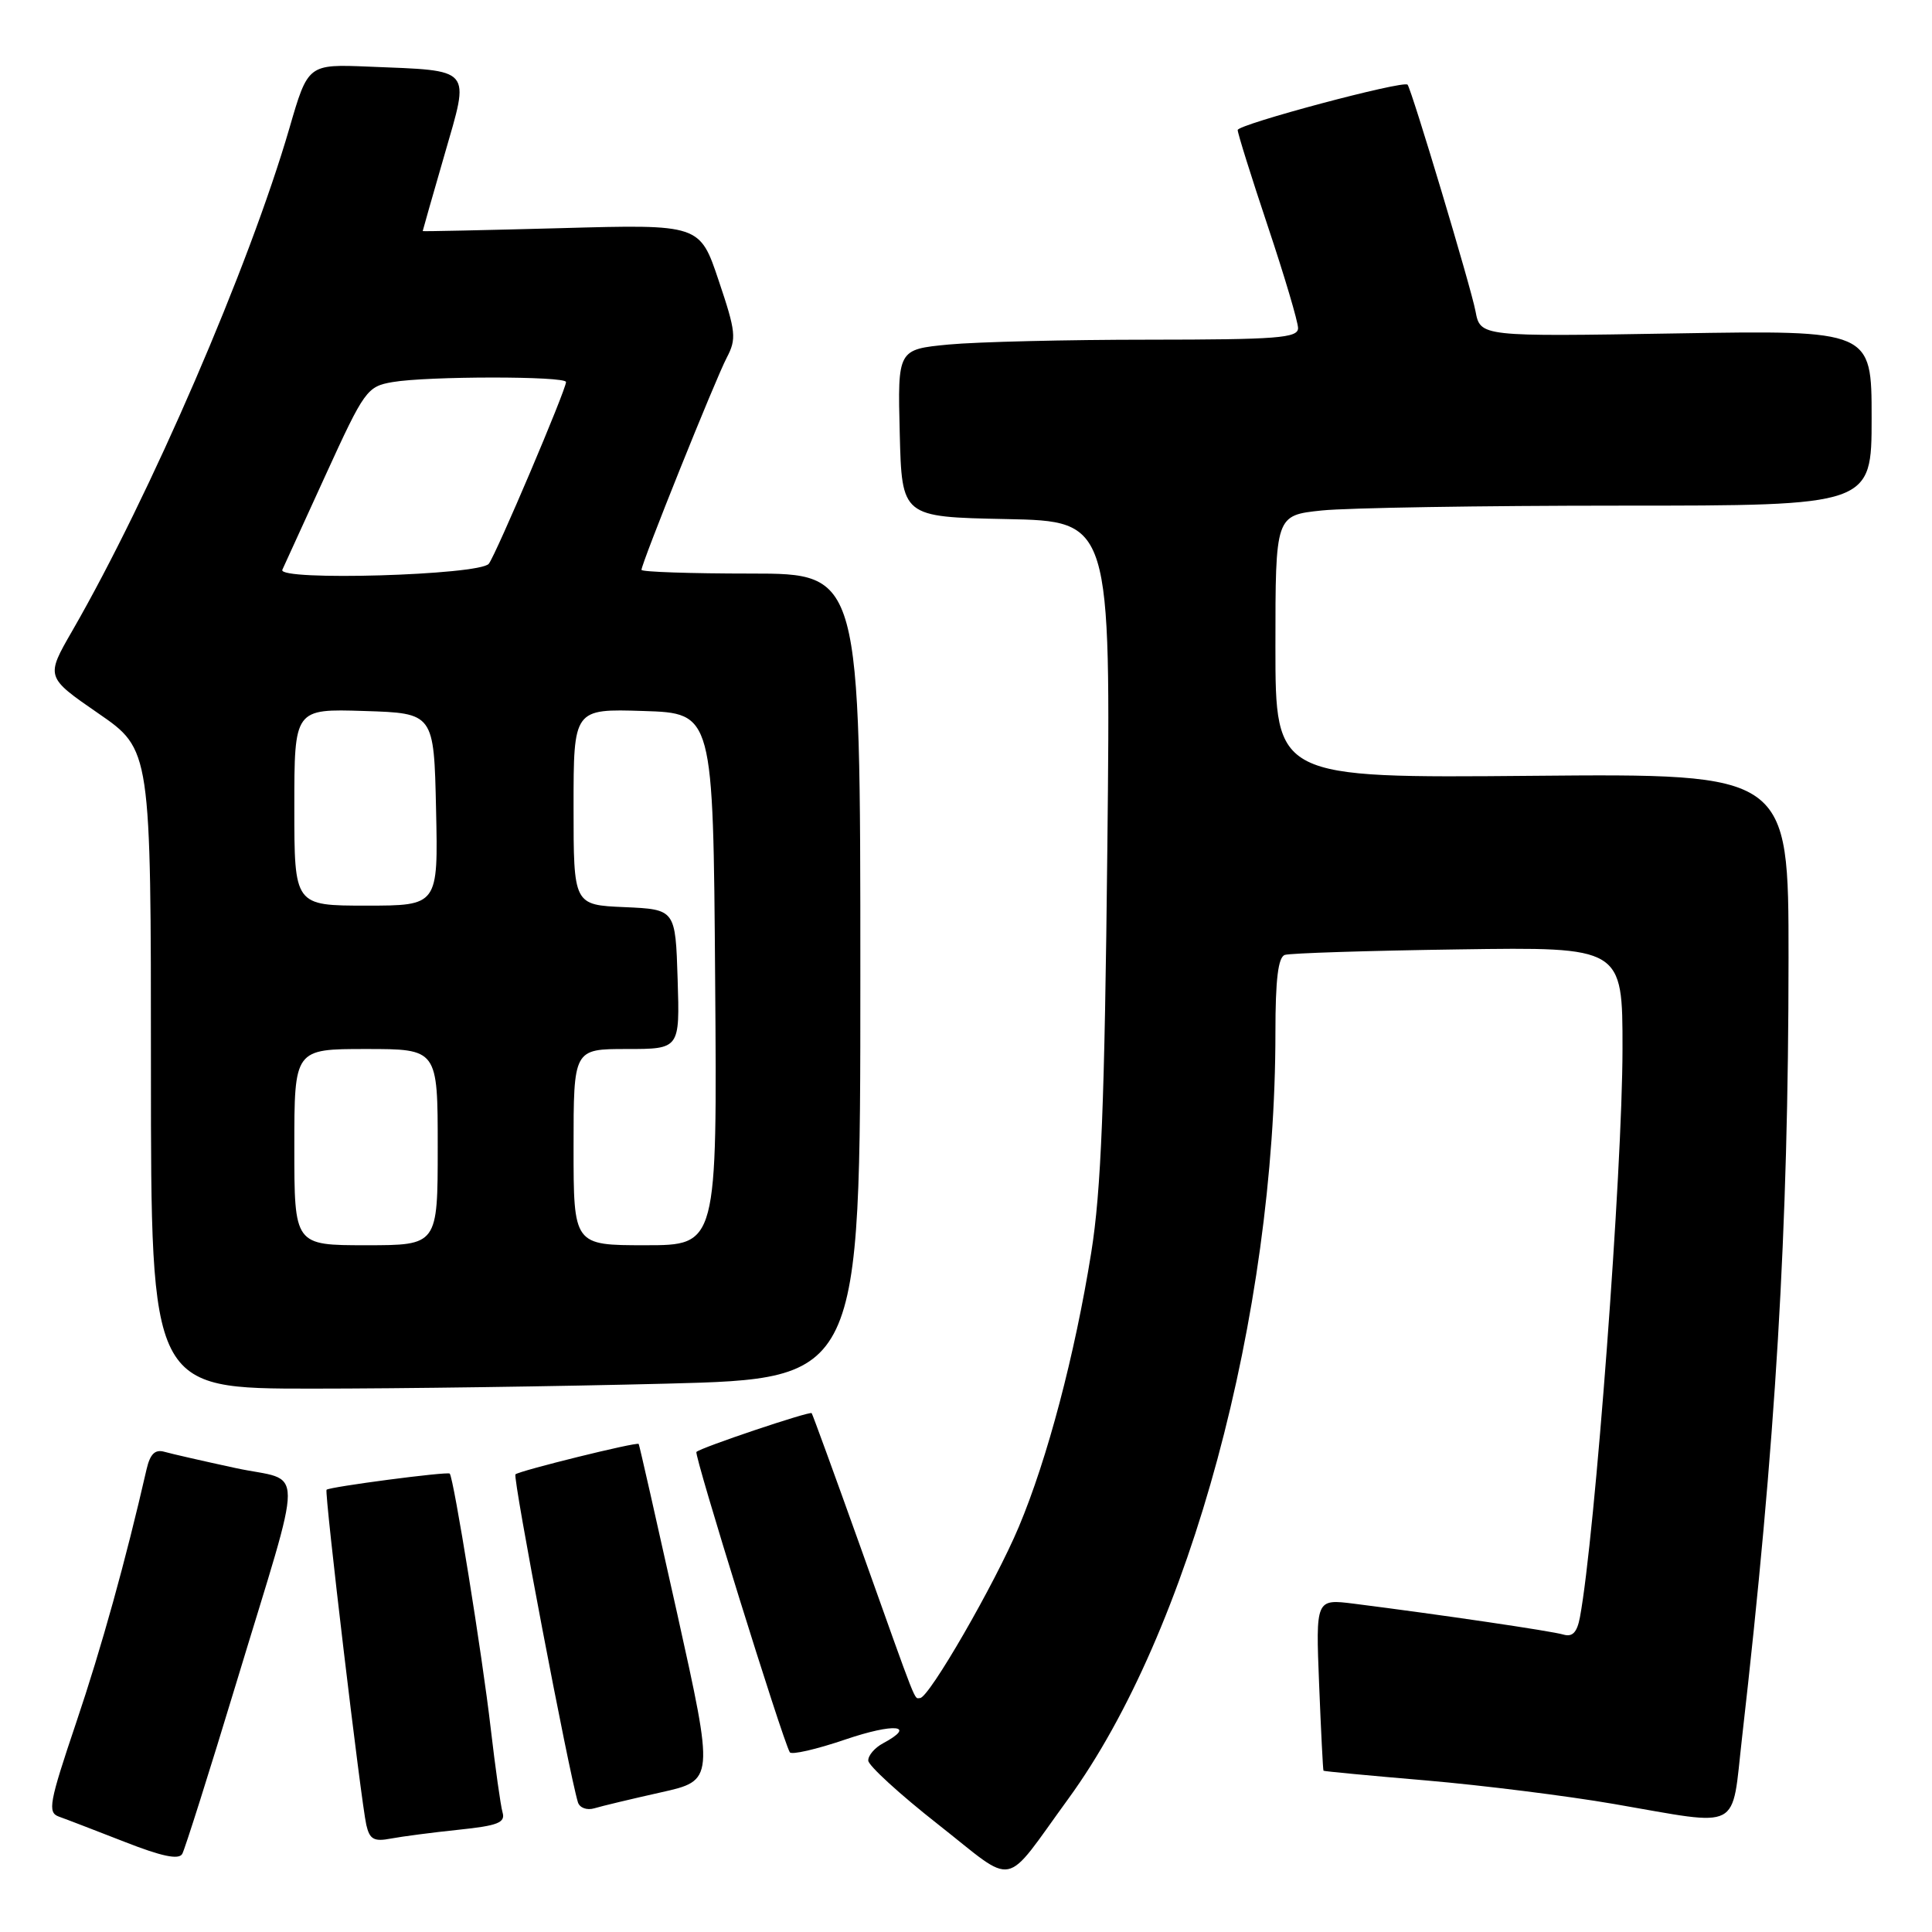 <?xml version="1.0" encoding="UTF-8" standalone="no"?>
<!DOCTYPE svg PUBLIC "-//W3C//DTD SVG 1.1//EN" "http://www.w3.org/Graphics/SVG/1.1/DTD/svg11.dtd" >
<svg xmlns="http://www.w3.org/2000/svg" xmlns:xlink="http://www.w3.org/1999/xlink" version="1.1" viewBox="0 0 256 256">
 <g >
 <path fill="currentColor"
d=" M 141.55 238.36 C 157.66 216.24 169.00 174.29 169.00 136.79 C 169.00 129.80 169.36 126.82 170.25 126.53 C 170.94 126.30 181.29 125.97 193.25 125.80 C 215.00 125.48 215.00 125.48 214.99 138.99 C 214.98 155.10 211.34 203.66 209.35 214.29 C 208.97 216.31 208.36 216.94 207.16 216.59 C 205.60 216.12 190.86 213.95 179.42 212.50 C 174.34 211.86 174.34 211.86 174.79 223.18 C 175.04 229.41 175.30 234.56 175.37 234.63 C 175.44 234.71 181.57 235.29 189.00 235.92 C 196.43 236.56 207.62 237.96 213.88 239.04 C 231.00 241.99 229.39 242.82 230.83 230.25 C 235.30 191.11 236.98 163.00 236.99 127.00 C 237.00 102.50 237.00 102.50 203.00 102.80 C 169.00 103.10 169.00 103.10 169.00 85.69 C 169.00 68.28 169.00 68.28 175.15 67.64 C 178.53 67.29 196.30 67.00 214.65 67.00 C 248.00 67.00 248.00 67.00 248.00 55.37 C 248.00 43.75 248.00 43.75 222.07 44.18 C 196.15 44.61 196.15 44.61 195.51 41.23 C 194.94 38.15 187.05 11.87 186.51 11.22 C 186.00 10.61 164.00 16.48 164.00 17.23 C 164.00 17.67 165.80 23.42 168.00 30.00 C 170.20 36.58 172.00 42.65 172.00 43.48 C 172.00 44.79 169.23 45.00 152.25 45.01 C 141.39 45.01 129.45 45.30 125.72 45.65 C 118.94 46.30 118.94 46.30 119.22 57.40 C 119.50 68.50 119.50 68.50 133.35 68.78 C 147.19 69.06 147.19 69.06 146.73 112.28 C 146.37 146.20 145.91 157.76 144.59 166.00 C 142.42 179.54 138.78 193.33 135.00 202.31 C 131.85 209.82 123.09 225.00 121.91 225.00 C 121.09 225.00 121.76 226.71 114.02 205.00 C 110.58 195.38 107.67 187.39 107.55 187.25 C 107.30 186.96 92.85 191.81 92.28 192.39 C 91.93 192.74 103.63 230.38 104.65 232.18 C 104.86 232.56 108.18 231.80 112.02 230.49 C 118.53 228.28 121.52 228.58 117.00 231.00 C 115.90 231.59 115.02 232.62 115.05 233.29 C 115.07 233.95 119.23 237.76 124.30 241.74 C 134.82 250.01 132.77 250.41 141.55 238.36 Z  M 31.31 223.00 C 40.42 192.91 40.43 196.51 31.24 194.53 C 26.98 193.61 22.73 192.64 21.78 192.37 C 20.54 192.02 19.89 192.66 19.42 194.69 C 16.66 206.76 13.47 218.26 10.08 228.30 C 6.51 238.89 6.28 240.16 7.80 240.71 C 8.74 241.04 12.65 242.55 16.50 244.05 C 21.44 245.99 23.69 246.46 24.15 245.65 C 24.50 245.02 27.73 234.82 31.31 223.00 Z  M 60.78 242.45 C 65.98 241.91 66.99 241.51 66.59 240.15 C 66.33 239.24 65.63 234.22 65.02 229.00 C 63.92 219.42 60.11 195.78 59.59 195.26 C 59.29 194.96 43.66 197.01 43.27 197.40 C 42.96 197.70 47.84 238.77 48.54 241.82 C 48.98 243.73 49.56 244.05 51.79 243.62 C 53.28 243.34 57.33 242.81 60.78 242.45 Z  M 87.57 237.50 C 94.64 235.92 94.64 235.92 89.71 213.71 C 86.99 201.49 84.71 191.42 84.63 191.33 C 84.39 191.03 68.78 194.89 68.30 195.36 C 67.92 195.75 75.38 234.90 76.58 238.82 C 76.81 239.55 77.77 239.90 78.75 239.61 C 79.71 239.32 83.68 238.37 87.57 237.50 Z  M 88.34 183.34 C 114.00 182.68 114.00 182.68 114.00 129.34 C 114.00 76.00 114.00 76.00 99.50 76.00 C 91.53 76.00 85.00 75.78 85.00 75.51 C 85.00 74.64 94.79 50.27 96.29 47.41 C 97.61 44.89 97.52 43.97 95.23 37.18 C 92.73 29.72 92.73 29.72 74.36 30.23 C 64.26 30.50 56.00 30.68 56.01 30.62 C 56.01 30.55 57.31 26.00 58.90 20.50 C 62.27 8.81 62.78 9.40 48.88 8.83 C 40.81 8.50 40.81 8.50 38.35 16.98 C 33.02 35.30 19.90 65.67 9.57 83.60 C 6.05 89.71 6.05 89.71 13.02 94.52 C 20.00 99.33 20.00 99.33 20.00 141.66 C 20.00 184.00 20.00 184.00 41.34 184.00 C 53.07 184.00 74.22 183.70 88.34 183.34 Z  M 39.00 152.00 C 39.00 139.00 39.00 139.00 48.50 139.00 C 58.00 139.00 58.00 139.00 58.00 152.00 C 58.00 165.00 58.00 165.00 48.50 165.00 C 39.00 165.00 39.00 165.00 39.00 152.00 Z  M 76.00 152.00 C 76.00 139.00 76.00 139.00 83.04 139.00 C 90.08 139.00 90.08 139.00 89.79 129.75 C 89.50 120.50 89.50 120.50 82.75 120.20 C 76.00 119.91 76.00 119.91 76.00 106.92 C 76.00 93.92 76.00 93.92 85.25 94.21 C 94.50 94.50 94.50 94.50 94.76 129.75 C 95.03 165.00 95.03 165.00 85.51 165.00 C 76.00 165.00 76.00 165.00 76.00 152.00 Z  M 39.00 106.96 C 39.00 93.92 39.00 93.92 48.25 94.21 C 57.50 94.50 57.50 94.50 57.78 107.25 C 58.06 120.00 58.06 120.00 48.53 120.00 C 39.00 120.00 39.00 120.00 39.00 106.96 Z  M 37.41 75.50 C 37.66 74.95 40.25 69.27 43.18 62.87 C 48.28 51.71 48.64 51.21 52.00 50.63 C 56.60 49.83 75.00 49.82 75.00 50.62 C 75.00 51.66 65.75 73.42 64.77 74.70 C 63.59 76.22 36.75 77.01 37.41 75.50 Z "/>
</g>
</svg>
